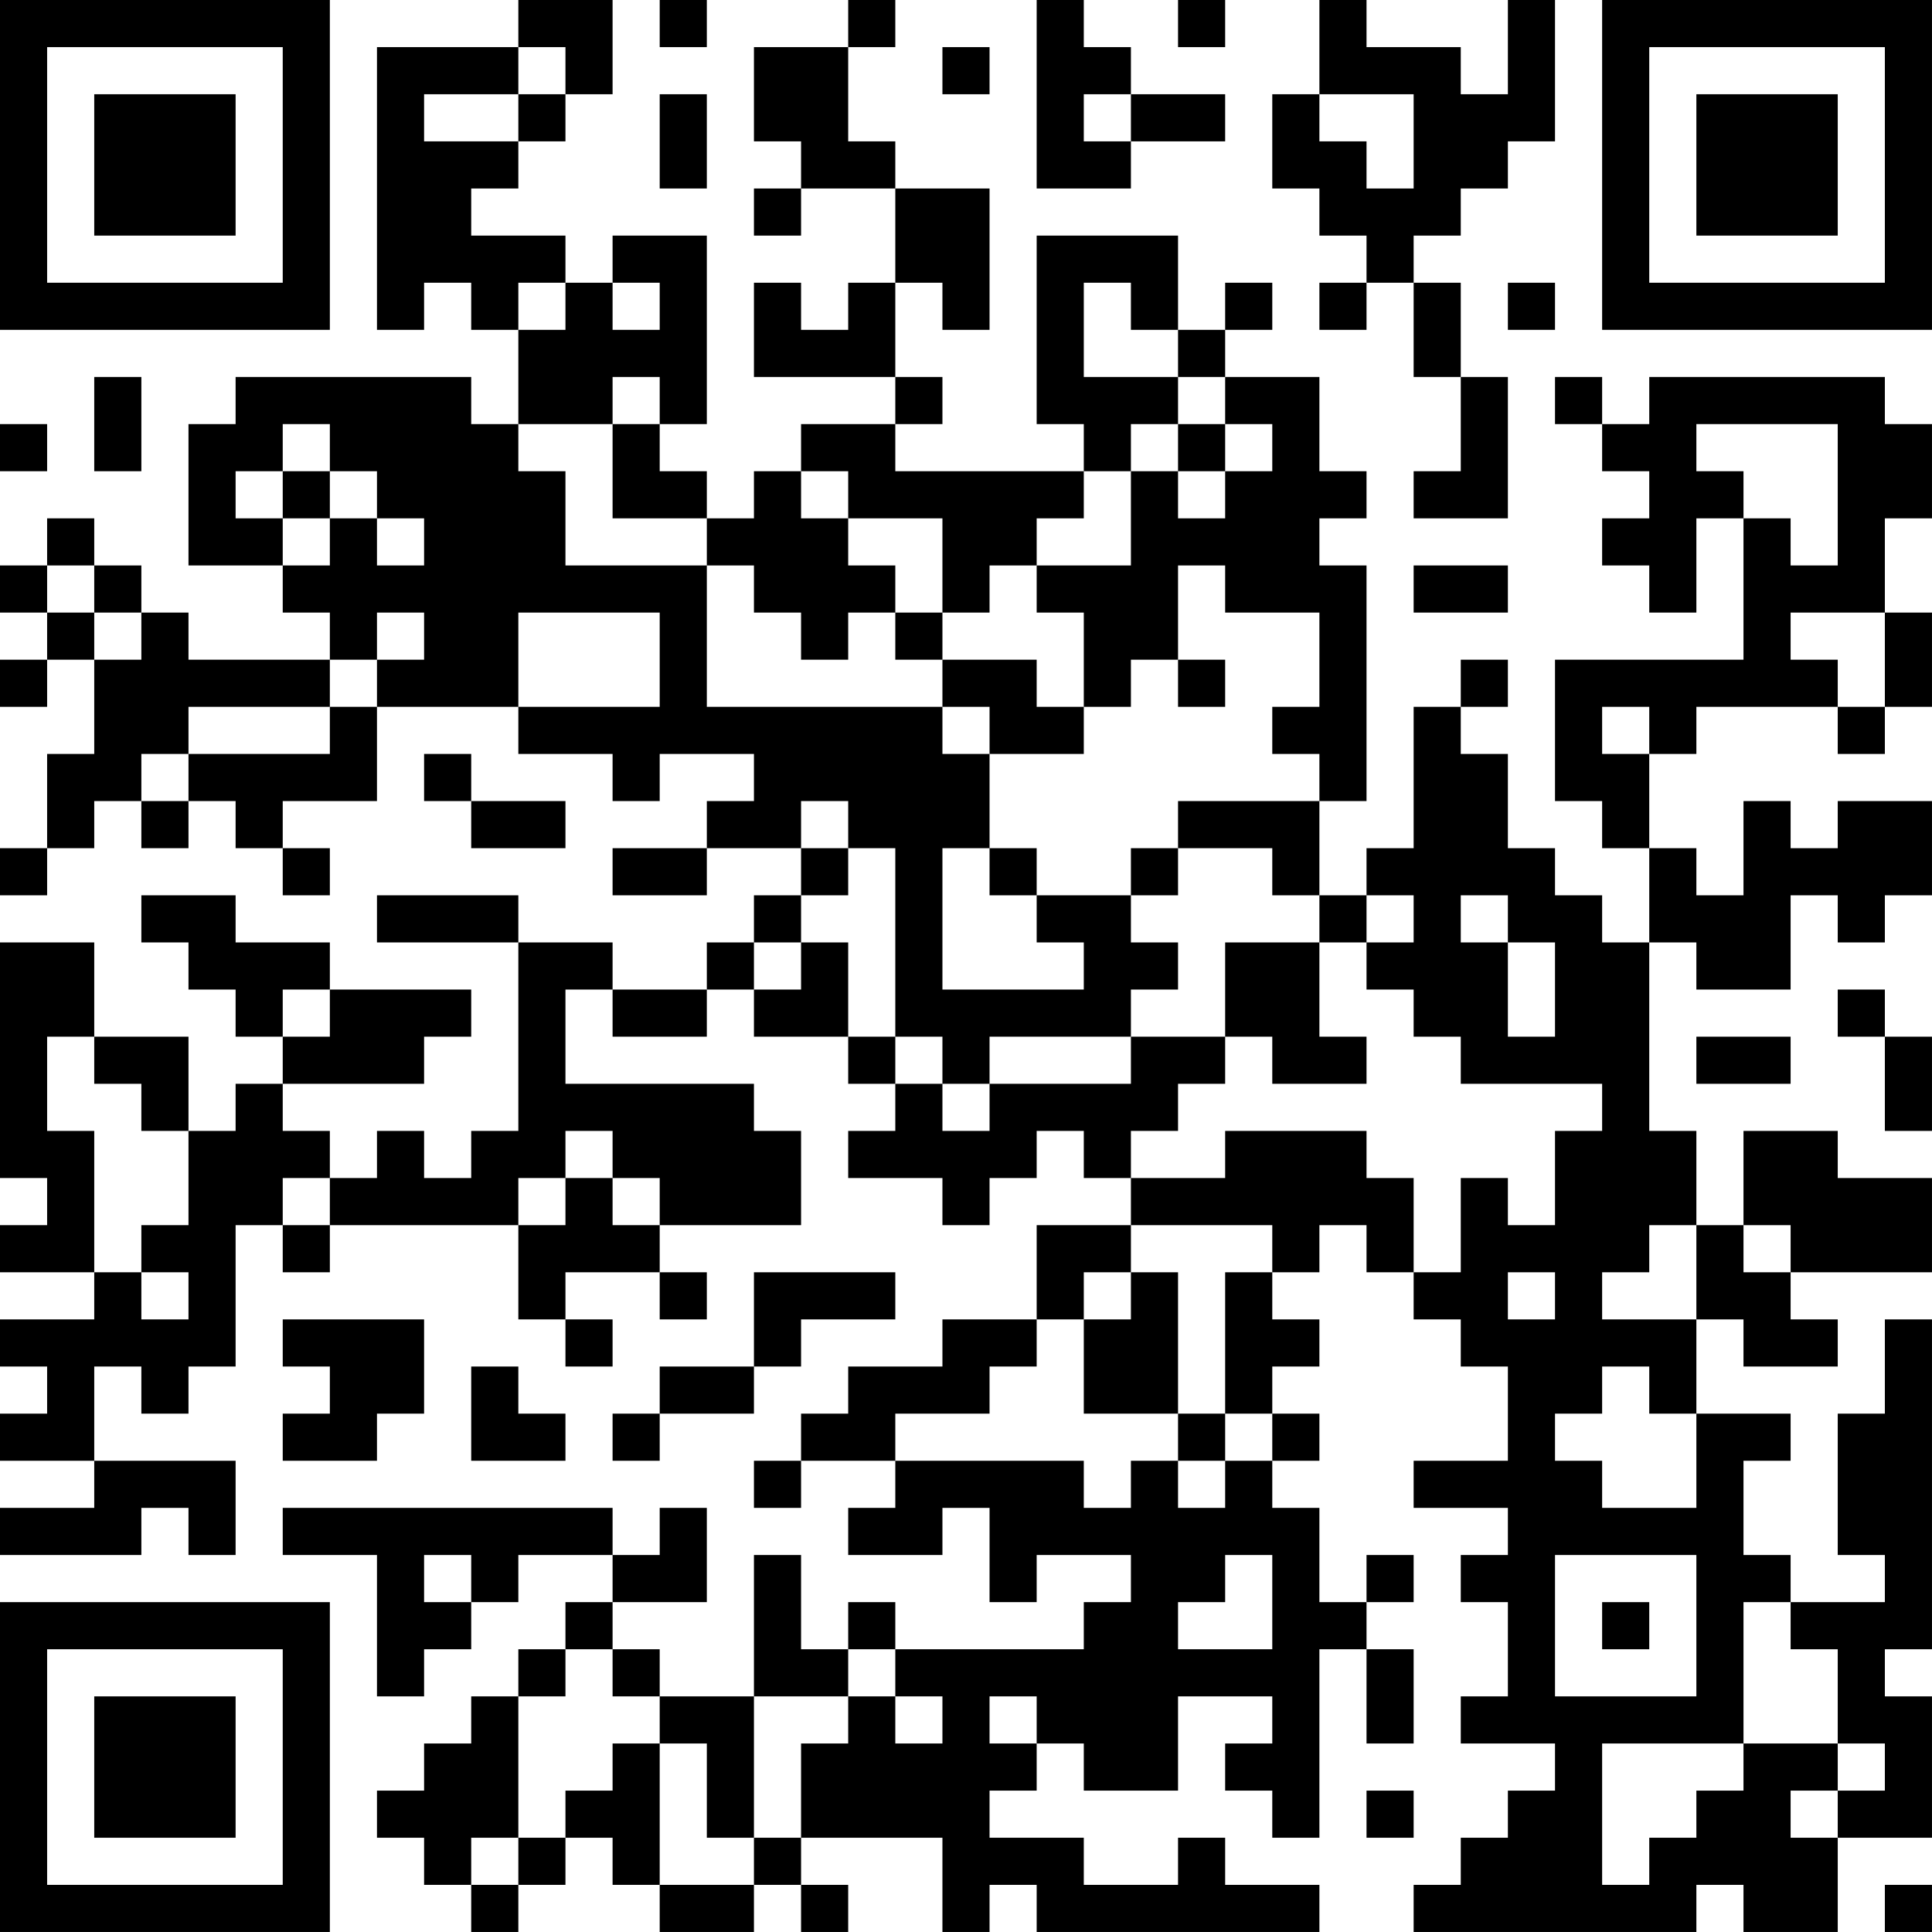 <?xml version="1.0" encoding="UTF-8"?>
<svg xmlns="http://www.w3.org/2000/svg" version="1.1" width="200" height="200" viewBox="0 0 200 200"><rect x="0" y="0" width="200" height="200" fill="#ffffff"/><g transform="scale(4.878)"><g transform="translate(0,0)"><path fill-rule="evenodd" d="M11 0L11 1L8 1L8 7L9 7L9 6L10 6L10 7L11 7L11 9L10 9L10 8L5 8L5 9L4 9L4 12L6 12L6 13L7 13L7 14L4 14L4 13L3 13L3 12L2 12L2 11L1 11L1 12L0 12L0 13L1 13L1 14L0 14L0 15L1 15L1 14L2 14L2 16L1 16L1 18L0 18L0 19L1 19L1 18L2 18L2 17L3 17L3 18L4 18L4 17L5 17L5 18L6 18L6 19L7 19L7 18L6 18L6 17L8 17L8 15L11 15L11 16L13 16L13 17L14 17L14 16L16 16L16 17L15 17L15 18L13 18L13 19L15 19L15 18L17 18L17 19L16 19L16 20L15 20L15 21L13 21L13 20L11 20L11 19L8 19L8 20L11 20L11 24L10 24L10 25L9 25L9 24L8 24L8 25L7 25L7 24L6 24L6 23L9 23L9 22L10 22L10 21L7 21L7 20L5 20L5 19L3 19L3 20L4 20L4 21L5 21L5 22L6 22L6 23L5 23L5 24L4 24L4 22L2 22L2 20L0 20L0 25L1 25L1 26L0 26L0 27L2 27L2 28L0 28L0 29L1 29L1 30L0 30L0 31L2 31L2 32L0 32L0 33L3 33L3 32L4 32L4 33L5 33L5 31L2 31L2 29L3 29L3 30L4 30L4 29L5 29L5 26L6 26L6 27L7 27L7 26L11 26L11 28L12 28L12 29L13 29L13 28L12 28L12 27L14 27L14 28L15 28L15 27L14 27L14 26L17 26L17 24L16 24L16 23L12 23L12 21L13 21L13 22L15 22L15 21L16 21L16 22L18 22L18 23L19 23L19 24L18 24L18 25L20 25L20 26L21 26L21 25L22 25L22 24L23 24L23 25L24 25L24 26L22 26L22 28L20 28L20 29L18 29L18 30L17 30L17 31L16 31L16 32L17 32L17 31L19 31L19 32L18 32L18 33L20 33L20 32L21 32L21 34L22 34L22 33L24 33L24 34L23 34L23 35L19 35L19 34L18 34L18 35L17 35L17 33L16 33L16 36L14 36L14 35L13 35L13 34L15 34L15 32L14 32L14 33L13 33L13 32L6 32L6 33L8 33L8 36L9 36L9 35L10 35L10 34L11 34L11 33L13 33L13 34L12 34L12 35L11 35L11 36L10 36L10 37L9 37L9 38L8 38L8 39L9 39L9 40L10 40L10 41L11 41L11 40L12 40L12 39L13 39L13 40L14 40L14 41L16 41L16 40L17 40L17 41L18 41L18 40L17 40L17 39L20 39L20 41L21 41L21 40L22 40L22 41L28 41L28 40L26 40L26 39L25 39L25 40L23 40L23 39L21 39L21 38L22 38L22 37L23 37L23 38L25 38L25 36L27 36L27 37L26 37L26 38L27 38L27 39L28 39L28 35L29 35L29 37L30 37L30 35L29 35L29 34L30 34L30 33L29 33L29 34L28 34L28 32L27 32L27 31L28 31L28 30L27 30L27 29L28 29L28 28L27 28L27 27L28 27L28 26L29 26L29 27L30 27L30 28L31 28L31 29L32 29L32 31L30 31L30 32L32 32L32 33L31 33L31 34L32 34L32 36L31 36L31 37L33 37L33 38L32 38L32 39L31 39L31 40L30 40L30 41L36 41L36 40L37 40L37 41L39 41L39 39L41 39L41 36L40 36L40 35L41 35L41 28L40 28L40 30L39 30L39 33L40 33L40 34L38 34L38 33L37 33L37 31L38 31L38 30L36 30L36 28L37 28L37 29L39 29L39 28L38 28L38 27L41 27L41 25L39 25L39 24L37 24L37 26L36 26L36 24L35 24L35 20L36 20L36 21L38 21L38 19L39 19L39 20L40 20L40 19L41 19L41 17L39 17L39 18L38 18L38 17L37 17L37 19L36 19L36 18L35 18L35 16L36 16L36 15L39 15L39 16L40 16L40 15L41 15L41 13L40 13L40 11L41 11L41 9L40 9L40 8L35 8L35 9L34 9L34 8L33 8L33 9L34 9L34 10L35 10L35 11L34 11L34 12L35 12L35 13L36 13L36 11L37 11L37 14L33 14L33 17L34 17L34 18L35 18L35 20L34 20L34 19L33 19L33 18L32 18L32 16L31 16L31 15L32 15L32 14L31 14L31 15L30 15L30 18L29 18L29 19L28 19L28 17L29 17L29 12L28 12L28 11L29 11L29 10L28 10L28 8L26 8L26 7L27 7L27 6L26 6L26 7L25 7L25 5L22 5L22 9L23 9L23 10L19 10L19 9L20 9L20 8L19 8L19 6L20 6L20 7L21 7L21 4L19 4L19 3L18 3L18 1L19 1L19 0L18 0L18 1L16 1L16 3L17 3L17 4L16 4L16 5L17 5L17 4L19 4L19 6L18 6L18 7L17 7L17 6L16 6L16 8L19 8L19 9L17 9L17 10L16 10L16 11L15 11L15 10L14 10L14 9L15 9L15 5L13 5L13 6L12 6L12 5L10 5L10 4L11 4L11 3L12 3L12 2L13 2L13 0ZM14 0L14 1L15 1L15 0ZM22 0L22 4L24 4L24 3L26 3L26 2L24 2L24 1L23 1L23 0ZM25 0L25 1L26 1L26 0ZM28 0L28 2L27 2L27 4L28 4L28 5L29 5L29 6L28 6L28 7L29 7L29 6L30 6L30 8L31 8L31 10L30 10L30 11L32 11L32 8L31 8L31 6L30 6L30 5L31 5L31 4L32 4L32 3L33 3L33 0L32 0L32 2L31 2L31 1L29 1L29 0ZM11 1L11 2L9 2L9 3L11 3L11 2L12 2L12 1ZM20 1L20 2L21 2L21 1ZM14 2L14 4L15 4L15 2ZM23 2L23 3L24 3L24 2ZM28 2L28 3L29 3L29 4L30 4L30 2ZM11 6L11 7L12 7L12 6ZM13 6L13 7L14 7L14 6ZM23 6L23 8L25 8L25 9L24 9L24 10L23 10L23 11L22 11L22 12L21 12L21 13L20 13L20 11L18 11L18 10L17 10L17 11L18 11L18 12L19 12L19 13L18 13L18 14L17 14L17 13L16 13L16 12L15 12L15 11L13 11L13 9L14 9L14 8L13 8L13 9L11 9L11 10L12 10L12 12L15 12L15 15L20 15L20 16L21 16L21 18L20 18L20 21L23 21L23 20L22 20L22 19L24 19L24 20L25 20L25 21L24 21L24 22L21 22L21 23L20 23L20 22L19 22L19 18L18 18L18 17L17 17L17 18L18 18L18 19L17 19L17 20L16 20L16 21L17 21L17 20L18 20L18 22L19 22L19 23L20 23L20 24L21 24L21 23L24 23L24 22L26 22L26 23L25 23L25 24L24 24L24 25L26 25L26 24L29 24L29 25L30 25L30 27L31 27L31 25L32 25L32 26L33 26L33 24L34 24L34 23L31 23L31 22L30 22L30 21L29 21L29 20L30 20L30 19L29 19L29 20L28 20L28 19L27 19L27 18L25 18L25 17L28 17L28 16L27 16L27 15L28 15L28 13L26 13L26 12L25 12L25 14L24 14L24 15L23 15L23 13L22 13L22 12L24 12L24 10L25 10L25 11L26 11L26 10L27 10L27 9L26 9L26 8L25 8L25 7L24 7L24 6ZM32 6L32 7L33 7L33 6ZM2 8L2 10L3 10L3 8ZM0 9L0 10L1 10L1 9ZM6 9L6 10L5 10L5 11L6 11L6 12L7 12L7 11L8 11L8 12L9 12L9 11L8 11L8 10L7 10L7 9ZM25 9L25 10L26 10L26 9ZM36 9L36 10L37 10L37 11L38 11L38 12L39 12L39 9ZM6 10L6 11L7 11L7 10ZM1 12L1 13L2 13L2 14L3 14L3 13L2 13L2 12ZM30 12L30 13L32 13L32 12ZM8 13L8 14L7 14L7 15L4 15L4 16L3 16L3 17L4 17L4 16L7 16L7 15L8 15L8 14L9 14L9 13ZM11 13L11 15L14 15L14 13ZM19 13L19 14L20 14L20 15L21 15L21 16L23 16L23 15L22 15L22 14L20 14L20 13ZM38 13L38 14L39 14L39 15L40 15L40 13ZM25 14L25 15L26 15L26 14ZM34 15L34 16L35 16L35 15ZM9 16L9 17L10 17L10 18L12 18L12 17L10 17L10 16ZM21 18L21 19L22 19L22 18ZM24 18L24 19L25 19L25 18ZM31 19L31 20L32 20L32 22L33 22L33 20L32 20L32 19ZM26 20L26 22L27 22L27 23L29 23L29 22L28 22L28 20ZM6 21L6 22L7 22L7 21ZM39 21L39 22L40 22L40 24L41 24L41 22L40 22L40 21ZM1 22L1 24L2 24L2 27L3 27L3 28L4 28L4 27L3 27L3 26L4 26L4 24L3 24L3 23L2 23L2 22ZM36 22L36 23L38 23L38 22ZM12 24L12 25L11 25L11 26L12 26L12 25L13 25L13 26L14 26L14 25L13 25L13 24ZM6 25L6 26L7 26L7 25ZM24 26L24 27L23 27L23 28L22 28L22 29L21 29L21 30L19 30L19 31L23 31L23 32L24 32L24 31L25 31L25 32L26 32L26 31L27 31L27 30L26 30L26 27L27 27L27 26ZM35 26L35 27L34 27L34 28L36 28L36 26ZM37 26L37 27L38 27L38 26ZM16 27L16 29L14 29L14 30L13 30L13 31L14 31L14 30L16 30L16 29L17 29L17 28L19 28L19 27ZM24 27L24 28L23 28L23 30L25 30L25 31L26 31L26 30L25 30L25 27ZM32 27L32 28L33 28L33 27ZM6 28L6 29L7 29L7 30L6 30L6 31L8 31L8 30L9 30L9 28ZM10 29L10 31L12 31L12 30L11 30L11 29ZM34 29L34 30L33 30L33 31L34 31L34 32L36 32L36 30L35 30L35 29ZM9 33L9 34L10 34L10 33ZM26 33L26 34L25 34L25 35L27 35L27 33ZM33 33L33 36L36 36L36 33ZM34 34L34 35L35 35L35 34ZM37 34L37 37L34 37L34 40L35 40L35 39L36 39L36 38L37 38L37 37L39 37L39 38L38 38L38 39L39 39L39 38L40 38L40 37L39 37L39 35L38 35L38 34ZM12 35L12 36L11 36L11 39L10 39L10 40L11 40L11 39L12 39L12 38L13 38L13 37L14 37L14 40L16 40L16 39L17 39L17 37L18 37L18 36L19 36L19 37L20 37L20 36L19 36L19 35L18 35L18 36L16 36L16 39L15 39L15 37L14 37L14 36L13 36L13 35ZM21 36L21 37L22 37L22 36ZM29 38L29 39L30 39L30 38ZM40 40L40 41L41 41L41 40ZM0 0L0 7L7 7L7 0ZM1 1L1 6L6 6L6 1ZM2 2L2 5L5 5L5 2ZM34 0L34 7L41 7L41 0ZM35 1L35 6L40 6L40 1ZM36 2L36 5L39 5L39 2ZM0 34L0 41L7 41L7 34ZM1 35L1 40L6 40L6 35ZM2 36L2 39L5 39L5 36Z" fill="#000000"/></g></g></svg>

